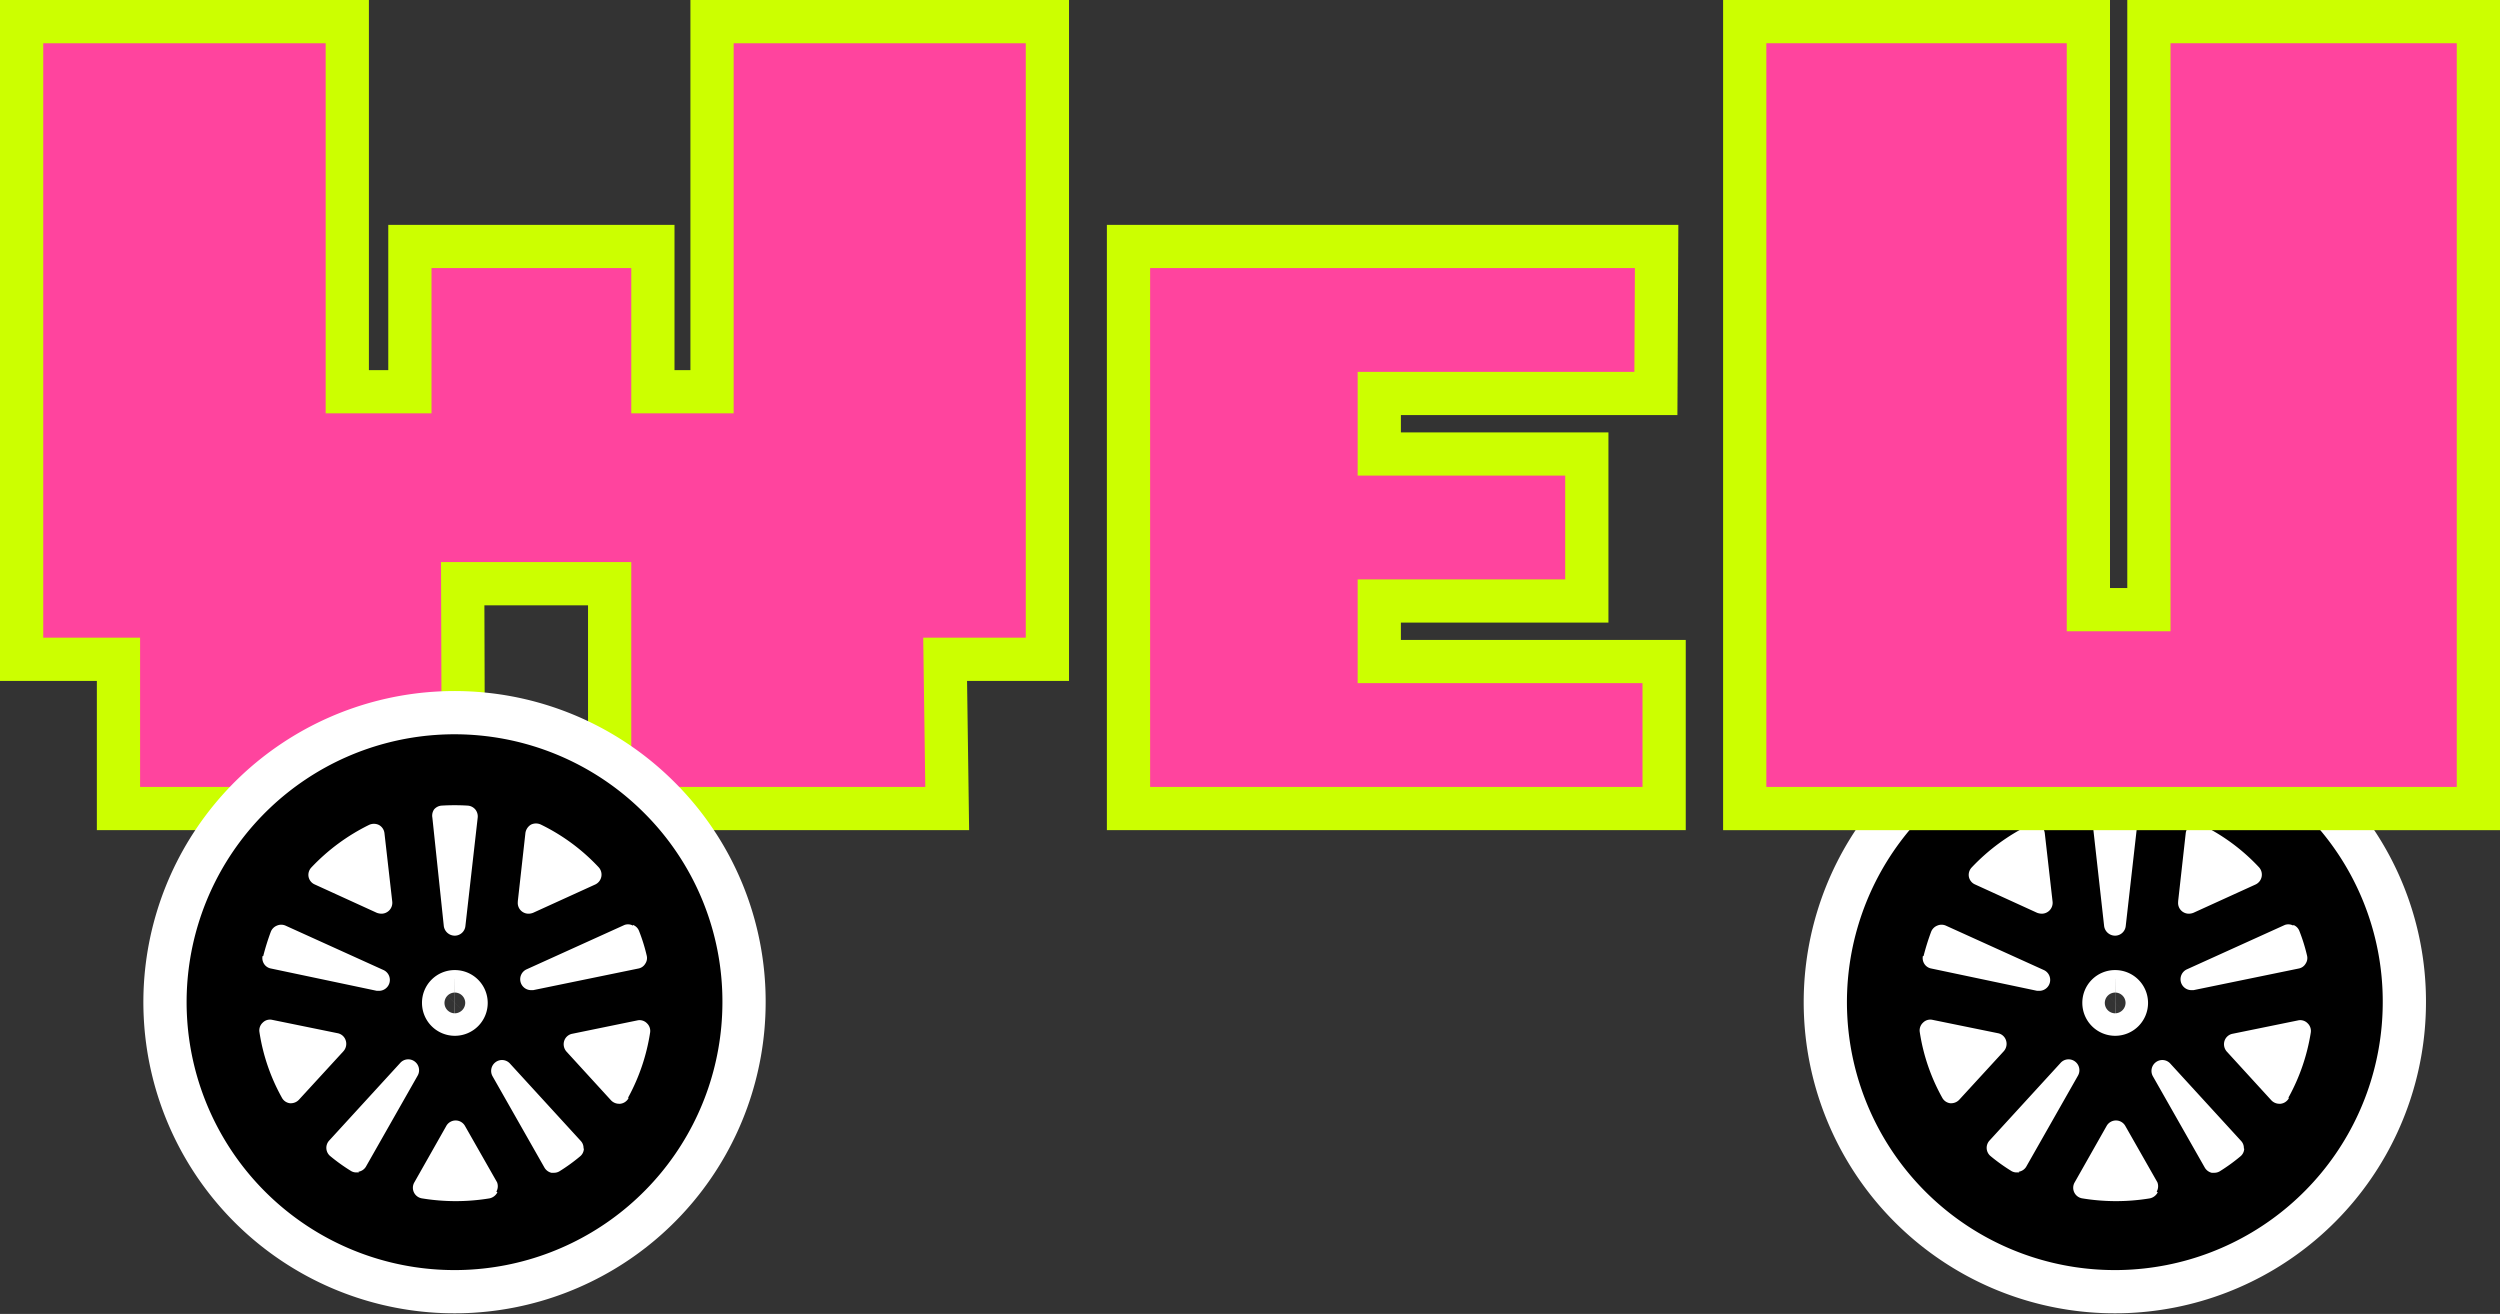 <svg xmlns="http://www.w3.org/2000/svg" viewBox="0 0 144.55 75.97"><rect x="0" y="0" width="144.55" height="75.97" fill="#333333" stroke="none"/><defs><style>.a,.b{fill:none;stroke-width:5px;}.a{stroke:#fff;}.b{stroke:#cf0;stroke-miterlimit:10;}.c{fill:#ff449e;}</style></defs><path d="M133.24,47A15.49,15.49,0,1,0,137.77,58,15.39,15.39,0,0,0,133.24,47Zm-.64,6.48a.6.6,0,0,1,.35.35,10,10,0,0,1,.44,1.41.58.58,0,0,1-.08.48.58.58,0,0,1-.4.28l-6.08,1.25h-.13a.63.63,0,0,1-.26-1.2l5.67-2.57A.6.6,0,0,1,132.6,53.52Zm-6.66-1.37.44-3.95a.68.68,0,0,1,.32-.48.66.66,0,0,1,.58,0,11.39,11.39,0,0,1,3.33,2.46.63.63,0,0,1-.19,1l-3.6,1.64a.75.75,0,0,1-.26.05.63.63,0,0,1-.37-.12A.62.62,0,0,1,125.94,52.15ZM121.1,46.8a.63.63,0,0,1,.44-.22,12.34,12.34,0,0,1,1.49,0,.63.63,0,0,1,.45.22.64.64,0,0,1,.14.48l-.71,6.26a.62.62,0,0,1-.62.56.64.64,0,0,1-.63-.56l-.7-6.26A.64.64,0,0,1,121.1,46.8Zm1.19,9.29A1.9,1.9,0,1,1,120.4,58,1.89,1.89,0,0,1,122.29,56.09ZM114,50.16a11.66,11.66,0,0,1,3.33-2.46.66.66,0,0,1,.58,0,.62.62,0,0,1,.32.48l.45,3.95a.63.63,0,0,1-.63.7.85.85,0,0,1-.26-.05l-3.59-1.64a.61.61,0,0,1-.36-.45A.62.62,0,0,1,114,50.16Zm-2.78,5.12a13.56,13.56,0,0,1,.44-1.41.63.63,0,0,1,.35-.35.62.62,0,0,1,.5,0l5.67,2.57a.63.63,0,0,1-.26,1.2h-.13L111.67,56a.6.6,0,0,1-.41-.28A.62.62,0,0,1,111.18,55.28Zm1.63,8.51h-.08a.61.61,0,0,1-.47-.32A11.26,11.26,0,0,1,111,59.67a.61.61,0,0,1,.19-.54.59.59,0,0,1,.56-.16l3.77.77a.61.61,0,0,1,.47.42.64.64,0,0,1-.13.62l-2.57,2.8A.64.64,0,0,1,112.81,63.79Zm3.91,4-.16,0a.58.58,0,0,1-.33-.1,10.45,10.45,0,0,1-1.17-.84.62.62,0,0,1-.06-.91l4.1-4.48a.62.62,0,0,1,.83-.09.63.63,0,0,1,.18.82l-3,5.28A.62.62,0,0,1,116.72,67.75Zm8,1.15a.66.66,0,0,1-.46.35,12,12,0,0,1-3.9,0,.62.62,0,0,1-.44-.93l1.84-3.25a.62.62,0,0,1,1.09,0l1.85,3.25A.63.63,0,0,1,124.7,68.9Zm5-2.51a.6.6,0,0,1-.23.44,10.34,10.34,0,0,1-1.16.84.61.61,0,0,1-.34.1l-.15,0a.64.64,0,0,1-.4-.3l-3-5.28a.63.63,0,0,1,.18-.82.62.62,0,0,1,.83.09l4.1,4.48A.59.59,0,0,1,129.74,66.39Zm2.58-2.93a.62.62,0,0,1-.48.32h-.07a.64.64,0,0,1-.47-.21l-2.56-2.8a.64.64,0,0,1-.14-.62.61.61,0,0,1,.48-.42l3.77-.77a.59.59,0,0,1,.55.16.61.61,0,0,1,.19.54A11.47,11.47,0,0,1,132.32,63.46Z"/><path class="a" d="M133.24,47A15.49,15.49,0,1,0,137.77,58,15.39,15.39,0,0,0,133.24,47Zm-.64,6.48a.6.6,0,0,1,.35.35,10,10,0,0,1,.44,1.41.58.58,0,0,1-.08.48.58.58,0,0,1-.4.28l-6.08,1.25h-.13a.63.63,0,0,1-.26-1.2l5.67-2.57A.6.6,0,0,1,132.6,53.52Zm-6.66-1.37.44-3.95a.68.68,0,0,1,.32-.48.66.66,0,0,1,.58,0,11.39,11.39,0,0,1,3.33,2.46.63.63,0,0,1-.19,1l-3.6,1.64a.75.75,0,0,1-.26.05.63.63,0,0,1-.37-.12A.62.62,0,0,1,125.94,52.15ZM121.1,46.8a.63.63,0,0,1,.44-.22,12.34,12.34,0,0,1,1.49,0,.63.63,0,0,1,.45.22.64.64,0,0,1,.14.48l-.71,6.26a.62.62,0,0,1-.62.56.64.64,0,0,1-.63-.56l-.7-6.26A.64.64,0,0,1,121.1,46.8Zm1.19,9.29A1.9,1.9,0,1,1,120.4,58,1.89,1.89,0,0,1,122.29,56.09ZM114,50.16a11.66,11.66,0,0,1,3.33-2.46.66.66,0,0,1,.58,0,.62.62,0,0,1,.32.48l.45,3.95a.63.63,0,0,1-.63.7.85.85,0,0,1-.26-.05l-3.59-1.64a.61.61,0,0,1-.36-.45A.62.62,0,0,1,114,50.16Zm-2.78,5.12a13.56,13.56,0,0,1,.44-1.41.63.63,0,0,1,.35-.35.62.62,0,0,1,.5,0l5.67,2.57a.63.63,0,0,1-.26,1.2h-.13L111.67,56a.6.6,0,0,1-.41-.28A.62.62,0,0,1,111.18,55.28Zm1.63,8.51h-.08a.61.61,0,0,1-.47-.32A11.26,11.26,0,0,1,111,59.67a.61.61,0,0,1,.19-.54.59.59,0,0,1,.56-.16l3.77.77a.61.61,0,0,1,.47.42.64.64,0,0,1-.13.62l-2.57,2.8A.64.64,0,0,1,112.81,63.79Zm3.91,4-.16,0a.58.58,0,0,1-.33-.1,10.45,10.45,0,0,1-1.17-.84.62.62,0,0,1-.06-.91l4.1-4.48a.62.62,0,0,1,.83-.09.63.63,0,0,1,.18.82l-3,5.28A.62.62,0,0,1,116.72,67.75Zm8,1.15a.66.66,0,0,1-.46.35,12,12,0,0,1-3.9,0,.62.62,0,0,1-.44-.93l1.84-3.25a.62.62,0,0,1,1.09,0l1.85,3.25A.63.63,0,0,1,124.7,68.9Zm5-2.51a.6.6,0,0,1-.23.44,10.34,10.34,0,0,1-1.16.84.61.61,0,0,1-.34.1l-.15,0a.64.64,0,0,1-.4-.3l-3-5.28a.63.63,0,0,1,.18-.82.62.62,0,0,1,.83.09l4.1,4.48A.59.59,0,0,1,129.74,66.39Zm2.58-2.93a.62.62,0,0,1-.48.32h-.07a.64.64,0,0,1-.47-.21l-2.56-2.8a.64.64,0,0,1-.14-.62.61.61,0,0,1,.48-.42l3.77-.77a.59.59,0,0,1,.55.16.61.61,0,0,1,.19.54A11.47,11.47,0,0,1,132.32,63.46Z"/><path d="M133.24,47A15.49,15.49,0,1,0,137.77,58,15.39,15.39,0,0,0,133.24,47Zm-.64,6.48a.6.6,0,0,1,.35.35,10,10,0,0,1,.44,1.41.58.58,0,0,1-.08.48.58.58,0,0,1-.4.28l-6.08,1.25h-.13a.63.63,0,0,1-.26-1.2l5.67-2.57A.6.6,0,0,1,132.6,53.52Zm-6.66-1.37.44-3.95a.68.68,0,0,1,.32-.48.66.66,0,0,1,.58,0,11.39,11.39,0,0,1,3.33,2.46.63.63,0,0,1-.19,1l-3.6,1.64a.75.75,0,0,1-.26.05.63.63,0,0,1-.37-.12A.62.62,0,0,1,125.94,52.15ZM121.1,46.8a.63.63,0,0,1,.44-.22,12.34,12.34,0,0,1,1.49,0,.63.63,0,0,1,.45.22.64.64,0,0,1,.14.48l-.71,6.26a.62.62,0,0,1-.62.56.64.64,0,0,1-.63-.56l-.7-6.26A.64.64,0,0,1,121.1,46.8Zm1.19,9.29A1.9,1.9,0,1,1,120.4,58,1.89,1.89,0,0,1,122.29,56.09ZM114,50.16a11.66,11.66,0,0,1,3.33-2.46.66.66,0,0,1,.58,0,.62.62,0,0,1,.32.48l.45,3.95a.63.63,0,0,1-.63.7.85.85,0,0,1-.26-.05l-3.59-1.64a.61.61,0,0,1-.36-.45A.62.62,0,0,1,114,50.16Zm-2.78,5.12a13.56,13.56,0,0,1,.44-1.41.63.63,0,0,1,.35-.35.62.62,0,0,1,.5,0l5.67,2.57a.63.63,0,0,1-.26,1.2h-.13L111.67,56a.6.6,0,0,1-.41-.28A.62.62,0,0,1,111.18,55.28Zm1.63,8.51h-.08a.61.61,0,0,1-.47-.32A11.26,11.26,0,0,1,111,59.67a.61.61,0,0,1,.19-.54.59.59,0,0,1,.56-.16l3.77.77a.61.61,0,0,1,.47.42.64.64,0,0,1-.13.62l-2.57,2.8A.64.64,0,0,1,112.81,63.79Zm3.91,4-.16,0a.58.58,0,0,1-.33-.1,10.45,10.45,0,0,1-1.17-.84.62.62,0,0,1-.06-.91l4.1-4.48a.62.62,0,0,1,.83-.09.63.63,0,0,1,.18.82l-3,5.28A.62.62,0,0,1,116.72,67.75Zm8,1.15a.66.66,0,0,1-.46.35,12,12,0,0,1-3.9,0,.62.62,0,0,1-.44-.93l1.84-3.25a.62.62,0,0,1,1.09,0l1.85,3.25A.63.63,0,0,1,124.7,68.9Zm5-2.51a.6.6,0,0,1-.23.44,10.34,10.34,0,0,1-1.16.84.61.61,0,0,1-.34.1l-.15,0a.64.64,0,0,1-.4-.3l-3-5.28a.63.63,0,0,1,.18-.82.62.62,0,0,1,.83.09l4.1,4.48A.59.59,0,0,1,129.74,66.39Zm2.58-2.93a.62.62,0,0,1-.48.32h-.07a.64.64,0,0,1-.47-.21l-2.56-2.8a.64.64,0,0,1-.14-.62.61.61,0,0,1,.48-.42l3.77-.77a.59.59,0,0,1,.55.16.61.61,0,0,1,.19.54A11.47,11.47,0,0,1,132.32,63.46Z"/><polygon class="b" points="102.13 2.5 102.13 45.5 142.05 45.5 142.05 2.5 125.5 2.5 125.5 36.5 119.5 36.5 119.5 2.5 102.13 2.5"/><polygon class="c" points="102.13 2.5 102.13 45.5 142.05 45.5 142.05 2.5 125.5 2.5 125.5 36.5 119.5 36.5 119.5 2.5 102.13 2.5"/><polygon class="b" points="66.5 15.5 66.5 45.5 94.97 45.5 94.97 39.5 78.5 39.5 78.5 33.5 90.5 33.5 90.5 27.5 78.5 27.5 78.5 21.5 94.5 21.5 94.53 15.5 66.5 15.5"/><polygon class="c" points="66.5 15.5 66.5 45.5 94.97 45.5 94.97 39.5 78.5 39.5 78.5 33.5 90.5 33.5 90.5 27.5 78.5 27.5 78.5 21.5 94.5 21.5 94.53 15.5 66.5 15.5"/><polygon class="b" points="2.5 2.5 18.83 2.5 18.83 23.9 24.95 23.9 24.95 15.5 36.5 15.5 36.5 23.9 42.42 23.9 42.42 2.5 59.31 2.5 59.31 36.87 53.38 36.87 53.5 45.5 36.5 45.5 36.5 32.5 25.5 32.5 25.54 45.5 8.1 45.5 8.1 36.87 2.5 36.87 2.5 2.5"/><polygon class="c" points="2.5 2.5 18.83 2.5 18.83 23.9 24.95 23.9 24.95 15.5 36.5 15.5 36.5 23.9 42.42 23.9 42.42 2.5 59.31 2.5 59.31 36.87 53.38 36.87 53.5 45.5 36.5 45.5 36.5 32.5 25.5 32.5 25.54 45.5 8.1 45.5 8.1 36.87 2.5 36.87 2.5 2.5"/><path d="M37.24,47A15.49,15.49,0,1,0,41.77,58,15.39,15.39,0,0,0,37.24,47Zm-.64,6.48a.6.6,0,0,1,.35.35,10,10,0,0,1,.44,1.41.58.58,0,0,1-.08.48.58.58,0,0,1-.4.28l-6.08,1.25H30.7a.63.63,0,0,1-.26-1.2l5.67-2.57A.6.6,0,0,1,36.6,53.52Zm-6.66-1.37.44-3.95a.68.68,0,0,1,.32-.48.66.66,0,0,1,.58,0,11.39,11.39,0,0,1,3.33,2.46.63.63,0,0,1-.19,1l-3.6,1.64a.75.75,0,0,1-.26.05.63.63,0,0,1-.37-.12A.62.62,0,0,1,29.94,52.15ZM25.1,46.8a.63.63,0,0,1,.44-.22,12.34,12.34,0,0,1,1.49,0,.63.63,0,0,1,.45.22.64.64,0,0,1,.14.48l-.71,6.26a.62.62,0,0,1-.62.56.64.64,0,0,1-.63-.56L25,47.28A.64.64,0,0,1,25.1,46.8Zm1.19,9.29A1.9,1.9,0,1,1,24.4,58,1.89,1.89,0,0,1,26.29,56.09ZM18,50.16a11.66,11.66,0,0,1,3.33-2.46.66.66,0,0,1,.58,0,.62.62,0,0,1,.32.48l.45,3.95a.63.63,0,0,1-.63.7.85.85,0,0,1-.26-.05l-3.59-1.64a.61.61,0,0,1-.36-.45A.62.62,0,0,1,18,50.16Zm-2.78,5.12a13.56,13.56,0,0,1,.44-1.41.63.63,0,0,1,.35-.35.62.62,0,0,1,.5,0l5.67,2.57a.63.63,0,0,1-.26,1.2h-.13L15.67,56a.6.6,0,0,1-.41-.28A.62.62,0,0,1,15.18,55.28Zm1.63,8.51h-.08a.61.61,0,0,1-.47-.32A11.26,11.26,0,0,1,15,59.67a.61.61,0,0,1,.19-.54.59.59,0,0,1,.56-.16l3.77.77a.61.61,0,0,1,.47.42.64.64,0,0,1-.13.62l-2.57,2.8A.64.64,0,0,1,16.81,63.79Zm3.91,4-.16,0a.58.58,0,0,1-.33-.1,10.45,10.45,0,0,1-1.17-.84.62.62,0,0,1-.06-.91l4.1-4.48a.62.62,0,0,1,.83-.09.63.63,0,0,1,.18.82l-3,5.28A.62.62,0,0,1,20.72,67.75Zm8,1.15a.66.66,0,0,1-.46.35,12,12,0,0,1-3.9,0,.62.62,0,0,1-.44-.93l1.84-3.25a.62.62,0,0,1,1.09,0l1.85,3.25A.63.63,0,0,1,28.7,68.9Zm5-2.51a.6.6,0,0,1-.23.44,10.34,10.34,0,0,1-1.16.84.61.61,0,0,1-.34.1l-.15,0a.64.64,0,0,1-.4-.3l-3-5.28a.63.63,0,0,1,.18-.82.62.62,0,0,1,.83.09l4.1,4.48A.59.59,0,0,1,33.74,66.39Zm2.58-2.93a.62.62,0,0,1-.48.32h-.07a.64.64,0,0,1-.47-.21l-2.56-2.8a.64.64,0,0,1-.14-.62.61.61,0,0,1,.48-.42L36.85,59a.59.59,0,0,1,.55.16.61.61,0,0,1,.19.54A11.47,11.47,0,0,1,36.32,63.46Z"/><path class="a" d="M37.24,47A15.49,15.49,0,1,0,41.77,58,15.39,15.39,0,0,0,37.24,47Zm-.64,6.48a.6.6,0,0,1,.35.35,10,10,0,0,1,.44,1.41.58.58,0,0,1-.08.48.58.58,0,0,1-.4.28l-6.08,1.25H30.7a.63.63,0,0,1-.26-1.2l5.67-2.57A.6.6,0,0,1,36.6,53.52Zm-6.66-1.37.44-3.95a.68.68,0,0,1,.32-.48.66.66,0,0,1,.58,0,11.39,11.39,0,0,1,3.33,2.46.63.63,0,0,1-.19,1l-3.6,1.64a.75.75,0,0,1-.26.05.63.63,0,0,1-.37-.12A.62.62,0,0,1,29.94,52.15ZM25.1,46.8a.63.63,0,0,1,.44-.22,12.34,12.34,0,0,1,1.49,0,.63.63,0,0,1,.45.22.64.64,0,0,1,.14.48l-.71,6.26a.62.62,0,0,1-.62.56.64.64,0,0,1-.63-.56L25,47.28A.64.64,0,0,1,25.1,46.8Zm1.19,9.29A1.9,1.9,0,1,1,24.4,58,1.89,1.89,0,0,1,26.29,56.09ZM18,50.16a11.66,11.66,0,0,1,3.33-2.46.66.66,0,0,1,.58,0,.62.62,0,0,1,.32.48l.45,3.95a.63.63,0,0,1-.63.7.85.85,0,0,1-.26-.05l-3.59-1.64a.61.61,0,0,1-.36-.45A.62.62,0,0,1,18,50.16Zm-2.78,5.12a13.56,13.56,0,0,1,.44-1.41.63.63,0,0,1,.35-.35.62.62,0,0,1,.5,0l5.67,2.57a.63.63,0,0,1-.26,1.2h-.13L15.67,56a.6.6,0,0,1-.41-.28A.62.62,0,0,1,15.18,55.28Zm1.63,8.51h-.08a.61.61,0,0,1-.47-.32A11.26,11.26,0,0,1,15,59.67a.61.61,0,0,1,.19-.54.59.59,0,0,1,.56-.16l3.77.77a.61.61,0,0,1,.47.42.64.64,0,0,1-.13.62l-2.57,2.8A.64.64,0,0,1,16.81,63.79Zm3.91,4-.16,0a.58.58,0,0,1-.33-.1,10.45,10.45,0,0,1-1.17-.84.62.62,0,0,1-.06-.91l4.1-4.48a.62.62,0,0,1,.83-.09.63.63,0,0,1,.18.82l-3,5.28A.62.62,0,0,1,20.72,67.75Zm8,1.15a.66.66,0,0,1-.46.35,12,12,0,0,1-3.9,0,.62.62,0,0,1-.44-.93l1.84-3.25a.62.62,0,0,1,1.09,0l1.85,3.25A.63.63,0,0,1,28.7,68.9Zm5-2.51a.6.6,0,0,1-.23.44,10.34,10.34,0,0,1-1.16.84.61.61,0,0,1-.34.1l-.15,0a.64.64,0,0,1-.4-.3l-3-5.28a.63.63,0,0,1,.18-.82.62.62,0,0,1,.83.09l4.1,4.48A.59.59,0,0,1,33.74,66.39Zm2.58-2.93a.62.62,0,0,1-.48.32h-.07a.64.64,0,0,1-.47-.21l-2.56-2.8a.64.64,0,0,1-.14-.62.61.61,0,0,1,.48-.42L36.85,59a.59.59,0,0,1,.55.16.61.61,0,0,1,.19.54A11.47,11.47,0,0,1,36.32,63.46Z"/><path d="M37.24,47A15.49,15.49,0,1,0,41.77,58,15.39,15.39,0,0,0,37.24,47Zm-.64,6.48a.6.6,0,0,1,.35.35,10,10,0,0,1,.44,1.41.58.58,0,0,1-.08.48.58.58,0,0,1-.4.28l-6.08,1.25H30.7a.63.63,0,0,1-.26-1.2l5.67-2.57A.6.6,0,0,1,36.6,53.52Zm-6.66-1.37.44-3.95a.68.68,0,0,1,.32-.48.66.66,0,0,1,.58,0,11.39,11.39,0,0,1,3.33,2.46.63.63,0,0,1-.19,1l-3.6,1.64a.75.75,0,0,1-.26.05.63.63,0,0,1-.37-.12A.62.62,0,0,1,29.94,52.15ZM25.1,46.8a.63.63,0,0,1,.44-.22,12.34,12.34,0,0,1,1.49,0,.63.63,0,0,1,.45.22.64.64,0,0,1,.14.48l-.71,6.26a.62.62,0,0,1-.62.56.64.64,0,0,1-.63-.56L25,47.28A.64.64,0,0,1,25.1,46.8Zm1.19,9.29A1.9,1.9,0,1,1,24.4,58,1.89,1.89,0,0,1,26.29,56.09ZM18,50.16a11.66,11.66,0,0,1,3.33-2.46.66.66,0,0,1,.58,0,.62.62,0,0,1,.32.48l.45,3.95a.63.63,0,0,1-.63.7.85.85,0,0,1-.26-.05l-3.59-1.64a.61.61,0,0,1-.36-.45A.62.62,0,0,1,18,50.16Zm-2.78,5.12a13.56,13.56,0,0,1,.44-1.41.63.63,0,0,1,.35-.35.62.62,0,0,1,.5,0l5.67,2.57a.63.63,0,0,1-.26,1.2h-.13L15.67,56a.6.6,0,0,1-.41-.28A.62.62,0,0,1,15.18,55.28Zm1.63,8.51h-.08a.61.61,0,0,1-.47-.32A11.26,11.26,0,0,1,15,59.67a.61.61,0,0,1,.19-.54.59.59,0,0,1,.56-.16l3.77.77a.61.61,0,0,1,.47.42.64.64,0,0,1-.13.62l-2.57,2.8A.64.64,0,0,1,16.81,63.79Zm3.91,4-.16,0a.58.58,0,0,1-.33-.1,10.45,10.45,0,0,1-1.17-.84.62.62,0,0,1-.06-.91l4.1-4.48a.62.62,0,0,1,.83-.09.63.63,0,0,1,.18.82l-3,5.28A.62.62,0,0,1,20.72,67.75Zm8,1.15a.66.66,0,0,1-.46.35,12,12,0,0,1-3.9,0,.62.62,0,0,1-.44-.93l1.84-3.25a.62.62,0,0,1,1.09,0l1.85,3.25A.63.63,0,0,1,28.7,68.9Zm5-2.51a.6.6,0,0,1-.23.44,10.34,10.34,0,0,1-1.16.84.61.61,0,0,1-.34.1l-.15,0a.64.64,0,0,1-.4-.3l-3-5.28a.63.63,0,0,1,.18-.82.62.62,0,0,1,.83.09l4.1,4.48A.59.59,0,0,1,33.74,66.39Zm2.58-2.93a.62.62,0,0,1-.48.32h-.07a.64.64,0,0,1-.47-.21l-2.56-2.8a.64.64,0,0,1-.14-.62.61.61,0,0,1,.48-.42L36.85,59a.59.59,0,0,1,.55.16.61.61,0,0,1,.19.54A11.47,11.47,0,0,1,36.32,63.46Z"/></svg>